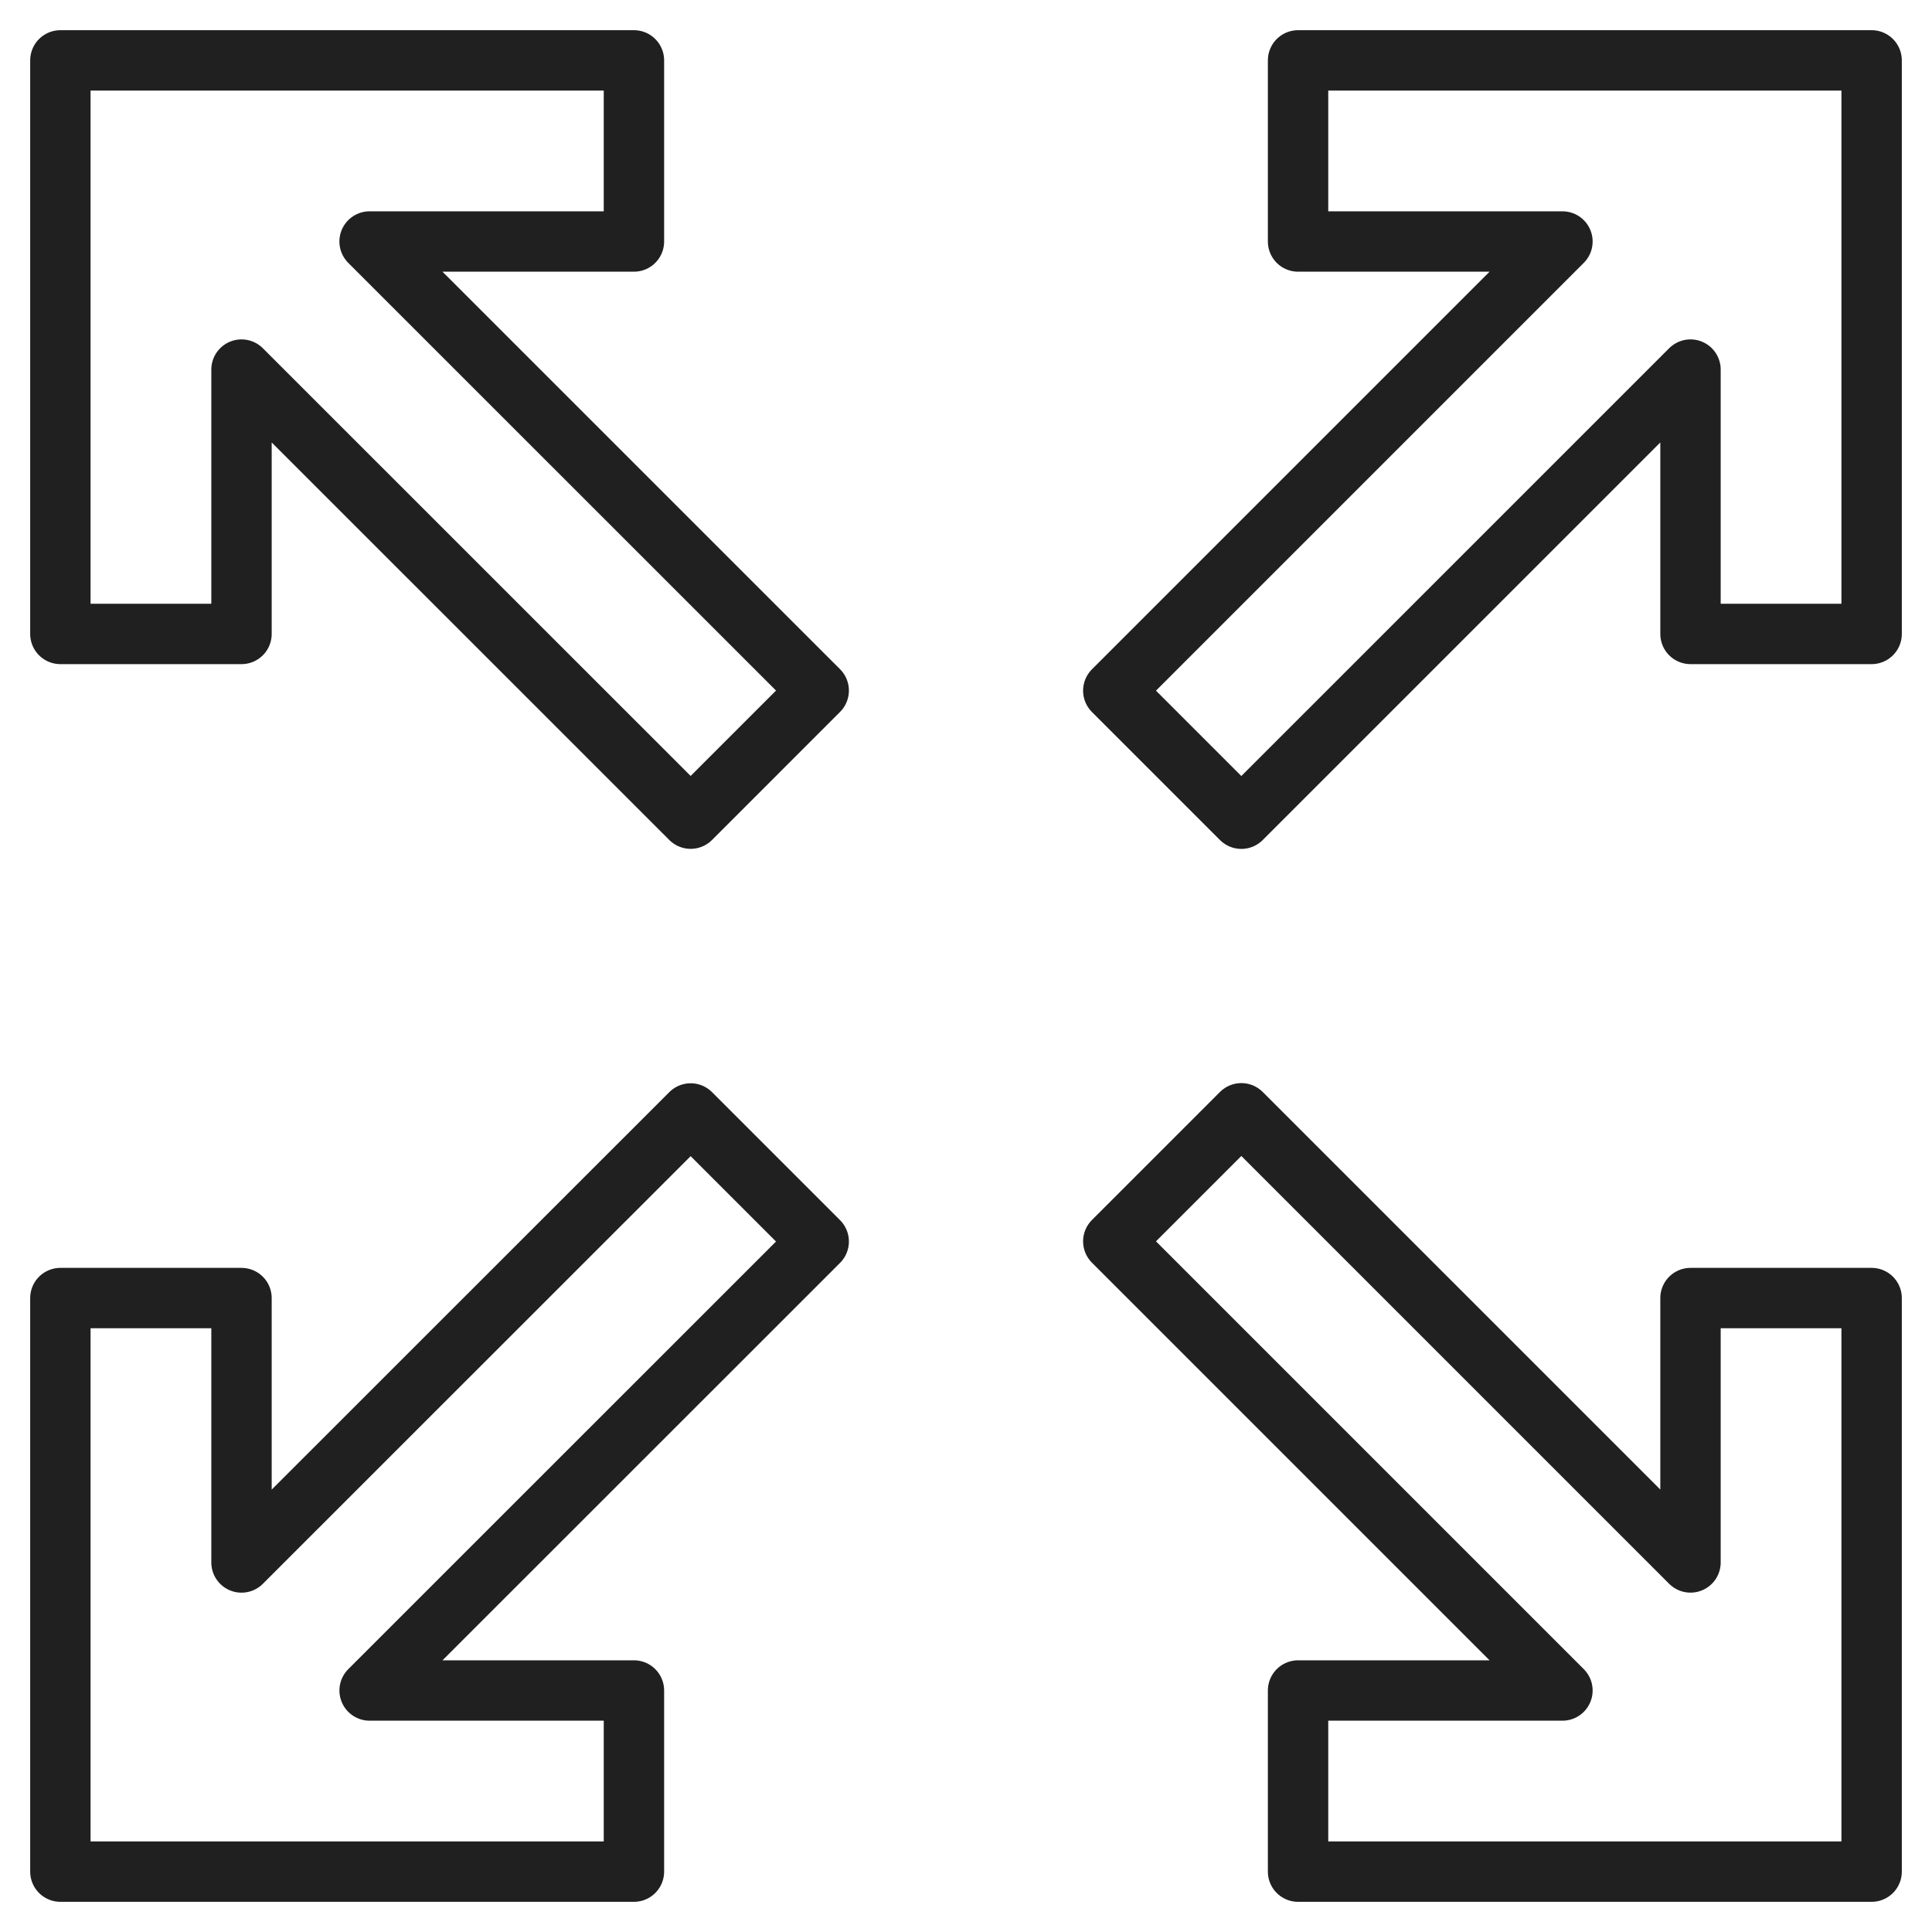 <svg xmlns="http://www.w3.org/2000/svg" viewBox="0 0 64 64" aria-labelledby="title" aria-describedby="desc"><path data-name="layer2" fill="none" stroke="#202020" stroke-miterlimit="10" stroke-width="2" d="M56 51.758L41.121 36.879l-4.242 4.242L51.758 56H43v6h19V43h-6v8.758z" stroke-linejoin="round" stroke-linecap="round"/><path data-name="layer1" fill="none" stroke="#202020" stroke-miterlimit="10" stroke-width="2" d="M43 2v6h8.758L36.879 22.879l4.242 4.242L56 12.243V21h6V2H43z" stroke-linejoin="round" stroke-linecap="round"/><path data-name="layer2" fill="none" stroke="#202020" stroke-miterlimit="10" stroke-width="2" d="M21 8V2H2v19h6v-8.757l14.879 14.876 4.242-4.243L12.243 8H21z" stroke-linejoin="round" stroke-linecap="round"/><path data-name="layer1" fill="none" stroke="#202020" stroke-miterlimit="10" stroke-width="2" d="M22.879 36.885L8 51.759V43H2v19h19v-6h-8.756l14.877-14.873-4.242-4.242z" stroke-linejoin="round" stroke-linecap="round"/></svg>